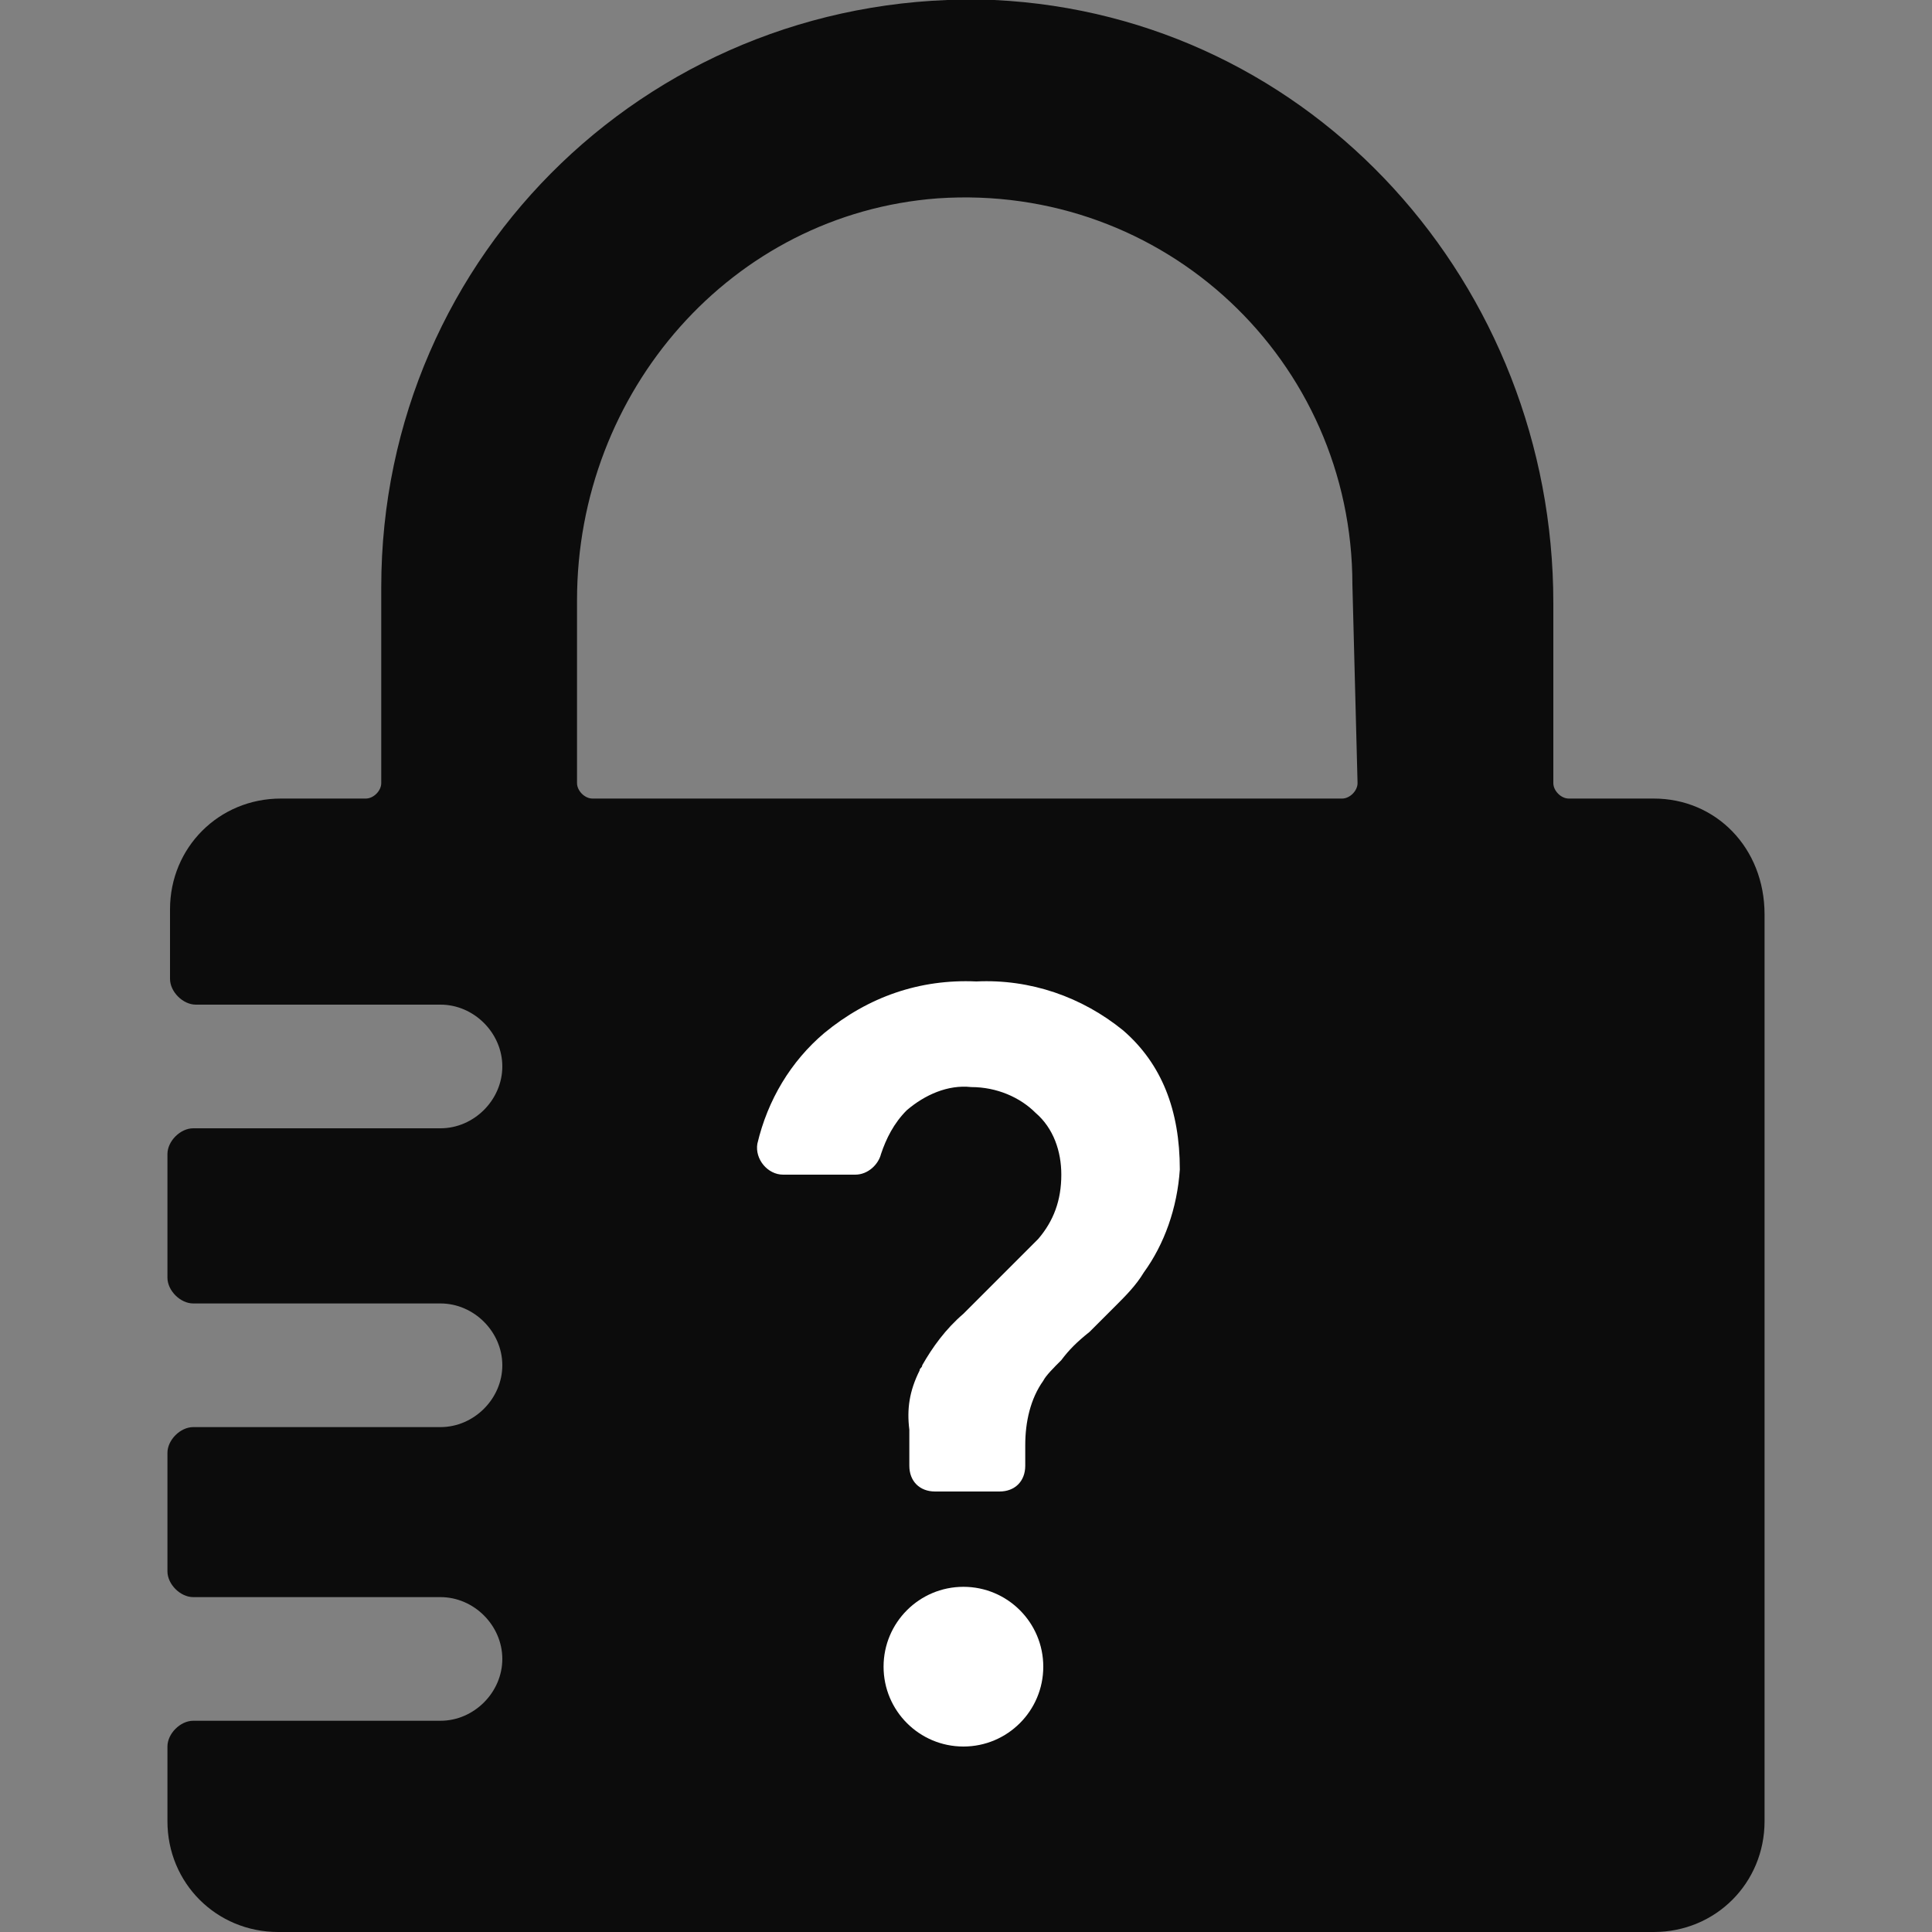 <?xml version="1.0" encoding="utf-8"?>
<!-- Generator: Adobe Illustrator 22.1.0, SVG Export Plug-In . SVG Version: 6.00 Build 0)  -->
<svg version="1.1" id="Ebene_1" xmlns="http://www.w3.org/2000/svg" xmlns:xlink="http://www.w3.org/1999/xlink" x="0px" y="0px"
	 viewBox="0 0 75 75" style="enable-background:new 0 0 75 75;" xml:space="preserve">
<rect x="0" y="0" width="75" height="75" fill="#808080" stroke="none"/>
<style type="text/css">
	.st0{fill:#0C0C0C;}
	.st1{fill:#FFFFFF;}
</style>
<path class="st0" d="M64.2,31h-3.3c-0.3,0-0.6-0.3-0.6-0.6v-7C60.3,11.1,51,0.6,38.6,0C25.5-0.5,14.8,9.8,14.8,22.8v7.6
	c0,0.3-0.3,0.6-0.6,0.6h-3.3c-2.4,0-4.3,1.9-4.3,4.3V38c0,0.5,0.5,1,1,1h9.5c1.3,0,2.4,1.1,2.4,2.4c0,1.3-1.1,2.4-2.4,2.4H7.5
	c-0.5,0-1,0.5-1,1v4.8c0,0.5,0.5,1,1,1h9.6c1.3,0,2.4,1.1,2.4,2.4s-1.1,2.4-2.4,2.4H7.5c-0.5,0-1,0.5-1,1V61c0,0.5,0.5,1,1,1h9.6
	c1.3,0,2.4,1.1,2.4,2.4s-1.1,2.4-2.4,2.4H7.5c-0.5,0-1,0.5-1,1v2.9c0,2.4,1.9,4.3,4.3,4.3h53.4c2.4,0,4.3-1.9,4.3-4.3V35.5
	C68.5,32.9,66.6,31,64.2,31z M52.7,30.4c0,0.3-0.3,0.6-0.6,0.6H23c-0.3,0-0.6-0.3-0.6-0.6v-7.1c0-8.1,6-15,14-15.6
	c8.8-0.6,16.1,6.3,16.1,15C52.5,22.7,52.7,30.4,52.7,30.4z"/>
<g>
	<circle class="st1" cx="37.4" cy="64.7" r="3.1"/>
	<path class="st1" d="M44.4,49.4c-0.3,0.5-0.7,0.9-1.1,1.3c-0.3,0.3-0.6,0.6-1,1c-0.5,0.4-0.8,0.7-1.1,1.1c-0.3,0.3-0.6,0.6-0.7,0.8
		c-0.5,0.7-0.7,1.6-0.7,2.5v0.8c0,0.6-0.4,1-1,1h-2.5c-0.6,0-1-0.4-1-1v-1.4c-0.1-0.8,0-1.5,0.4-2.3c0-0.1,0.1-0.1,0.1-0.2
		c0.4-0.7,0.9-1.4,1.6-2l2.9-2.9c0.6-0.7,0.9-1.5,0.9-2.5c0-0.9-0.3-1.8-1-2.4c-0.6-0.6-1.5-1-2.5-1c-0.9-0.1-1.8,0.3-2.5,0.9
		c-0.5,0.5-0.8,1.1-1,1.7c-0.1,0.4-0.5,0.8-1,0.8h-2.8c-0.6,0-1.1-0.6-1-1.2c0.4-1.7,1.3-3.2,2.6-4.3c1.7-1.4,3.7-2.1,5.9-2
		c2.1-0.1,4.1,0.6,5.7,1.9c1.5,1.3,2.2,3.1,2.2,5.4C45.7,46.9,45.2,48.3,44.4,49.4L44.4,49.4z"/>
</g>
</svg>
